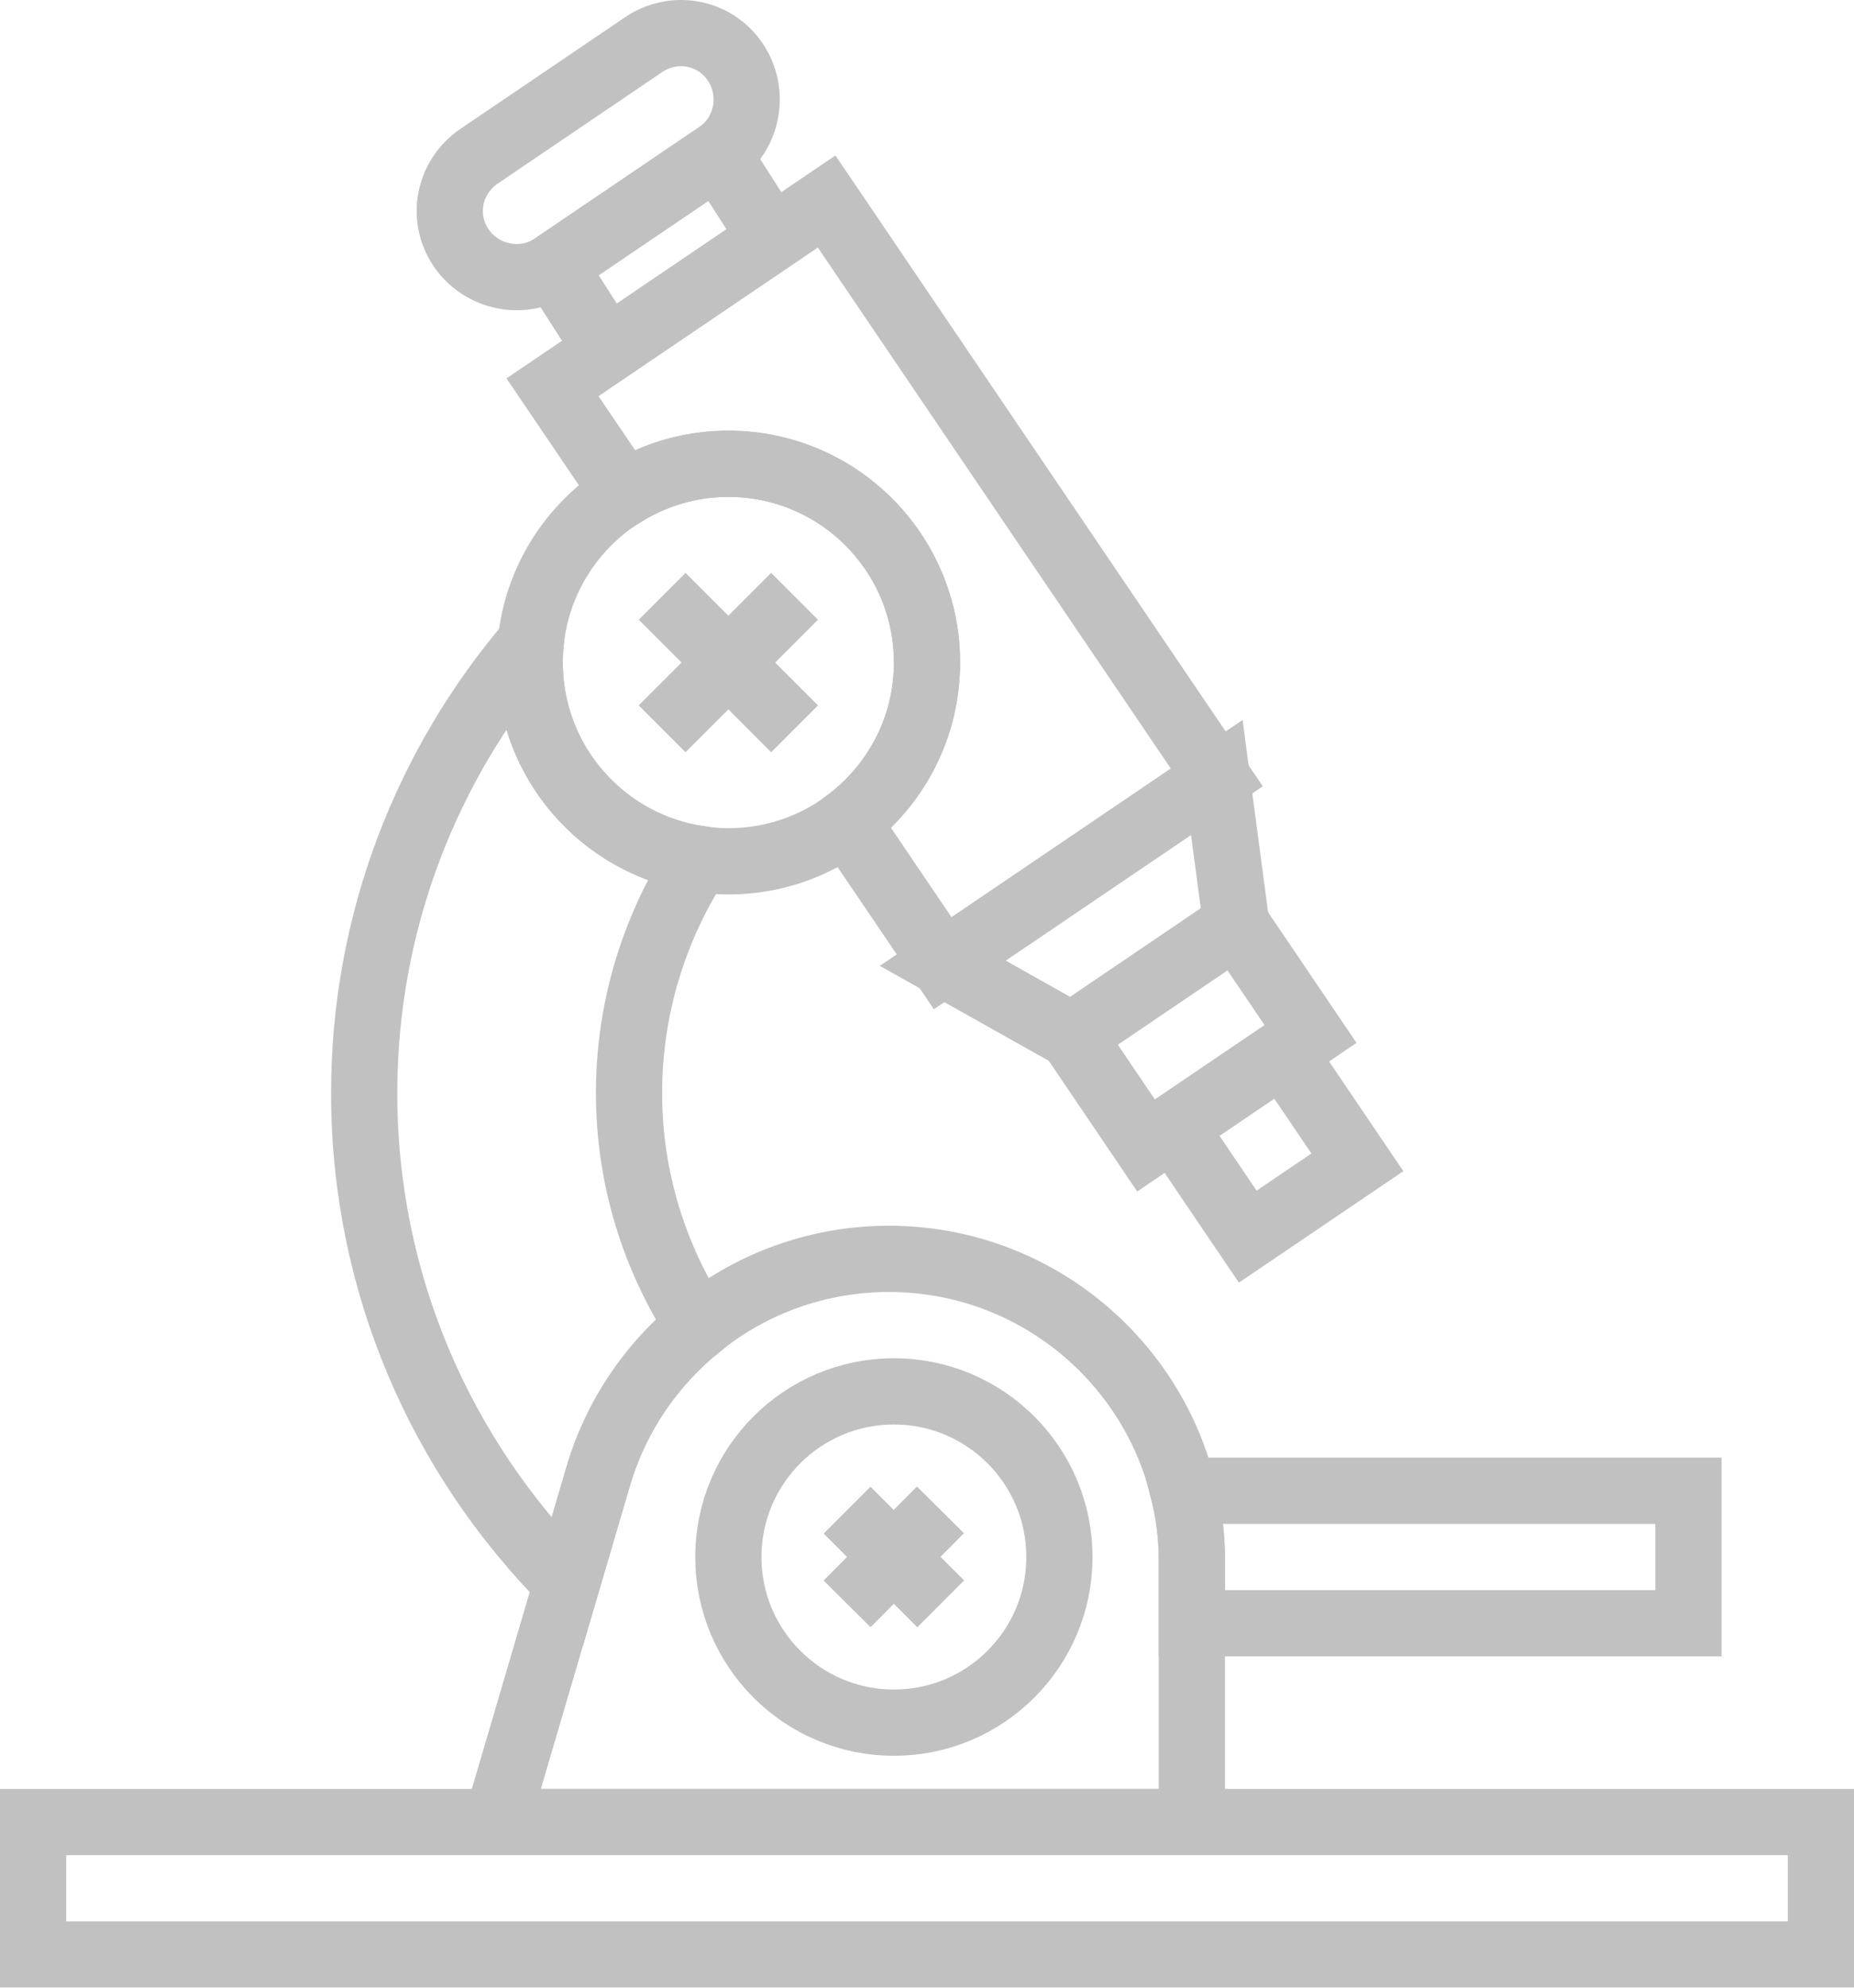 <?xml version="1.0" encoding="UTF-8"?>
<svg width="56px" height="60px" viewBox="0 0 56 60" version="1.1" xmlns="http://www.w3.org/2000/svg" xmlns:xlink="http://www.w3.org/1999/xlink">
    <!-- Generator: Sketch 47.1 (45422) - http://www.bohemiancoding.com/sketch -->
    <title>Microscope-Outline</title>
    <desc>Created with Sketch.</desc>
    <defs></defs>
    <g id="Page-3" stroke="none" stroke-width="1" fill="none" fill-rule="evenodd" opacity="0.4">
        <g id="step1" transform="translate(-802, -387)" stroke-width="2" stroke="#646464">
            <g id="Microscope-Outline" transform="translate(830, 417) scale(-1, 1) translate(-830, -417) translate(803, 388)">
                <polygon id="Stroke-924" points="0 58 54 58 54 54 0 54"></polygon>
                <path d="M40,54 L36.932,43.57 C35.787,39.675 32.212,37 28.152,37 L28.152,37 C23.098,37 19,41.098 19,46.152 L19,54 L40,54 L40,54 Z" id="Stroke-925"></path>
                <path d="M33,46 C33,43.239 30.761,41 28,41 C25.239,41 23,43.239 23,46 C23,48.761 25.239,51 28,51 C30.761,51 33,48.761 33,46 L33,46 Z" id="Stroke-926"></path>
                <path d="M19,46 C19,45.308 19.097,44.64 19.262,44 L4,44 L4,48 L19,48 L19,46 L19,46 Z" id="Stroke-927"></path>
                <path d="M39,19 C39,15.686 36.314,13 33,13 C29.686,13 27,15.686 27,19 C27,22.314 29.686,25 33,25 C36.314,25 39,22.314 39,19 L39,19 Z" id="Stroke-928"></path>
                <polygon id="Stroke-929" points="36.657 9.568 31.689 6.203 33.317 3.662 38.285 7.027"></polygon>
                <path d="M38.285,7.027 L33.317,3.662 C32.403,3.042 32.175,1.782 32.795,0.867 L32.795,0.867 C33.414,-0.048 34.646,-0.27 35.561,0.349 L40.528,3.715 C41.443,4.335 41.694,5.561 41.074,6.476 L41.074,6.476 C40.455,7.389 39.199,7.646 38.285,7.027 L38.285,7.027 Z" id="Stroke-930"></path>
                <polygon id="Stroke-931" points="22.626 30.266 17.658 26.901 18.246 22.468 26.525 28.076"></polygon>
                <polygon id="Stroke-932" points="20.383 33.578 15.415 30.213 17.659 26.901 22.626 30.266"></polygon>
                <polygon id="Stroke-933" points="17.312 36.329 14 34.086 16.244 30.774 19.555 33.017"></polygon>
                <path d="M27,19 C27,15.686 29.686,13 33,13 C34.153,13 35.226,13.331 36.14,13.894 L38.313,10.689 L30.033,5.081 L18.246,22.468 L26.525,28.076 L29.42,23.807 C27.954,22.713 27,20.97 27,19 L27,19 Z" id="Stroke-934"></path>
                <path d="M35,17 L31,21" id="Stroke-935"></path>
                <path d="M31,17 L35,21" id="Stroke-936"></path>
                <path d="M29.414,44.586 L26.586,47.414" id="Stroke-937"></path>
                <path d="M26.594,44.577 L29.414,47.414" id="Stroke-938"></path>
                <path d="M33.895,39.035 C35.31,40.176 36.393,41.735 36.933,43.57 L37.877,46.781 C41.654,42.985 44,37.766 44,32 C44,26.812 42.099,22.066 38.97,18.398 C38.99,18.596 39,18.797 39,19 C39,22.01 36.782,24.495 33.893,24.927 C35.221,26.965 36,29.391 36,32 C36,34.598 35.215,37.005 33.895,39.035 L33.895,39.035 Z" id="Stroke-939"></path>
            </g>
        </g>
    </g>
</svg>